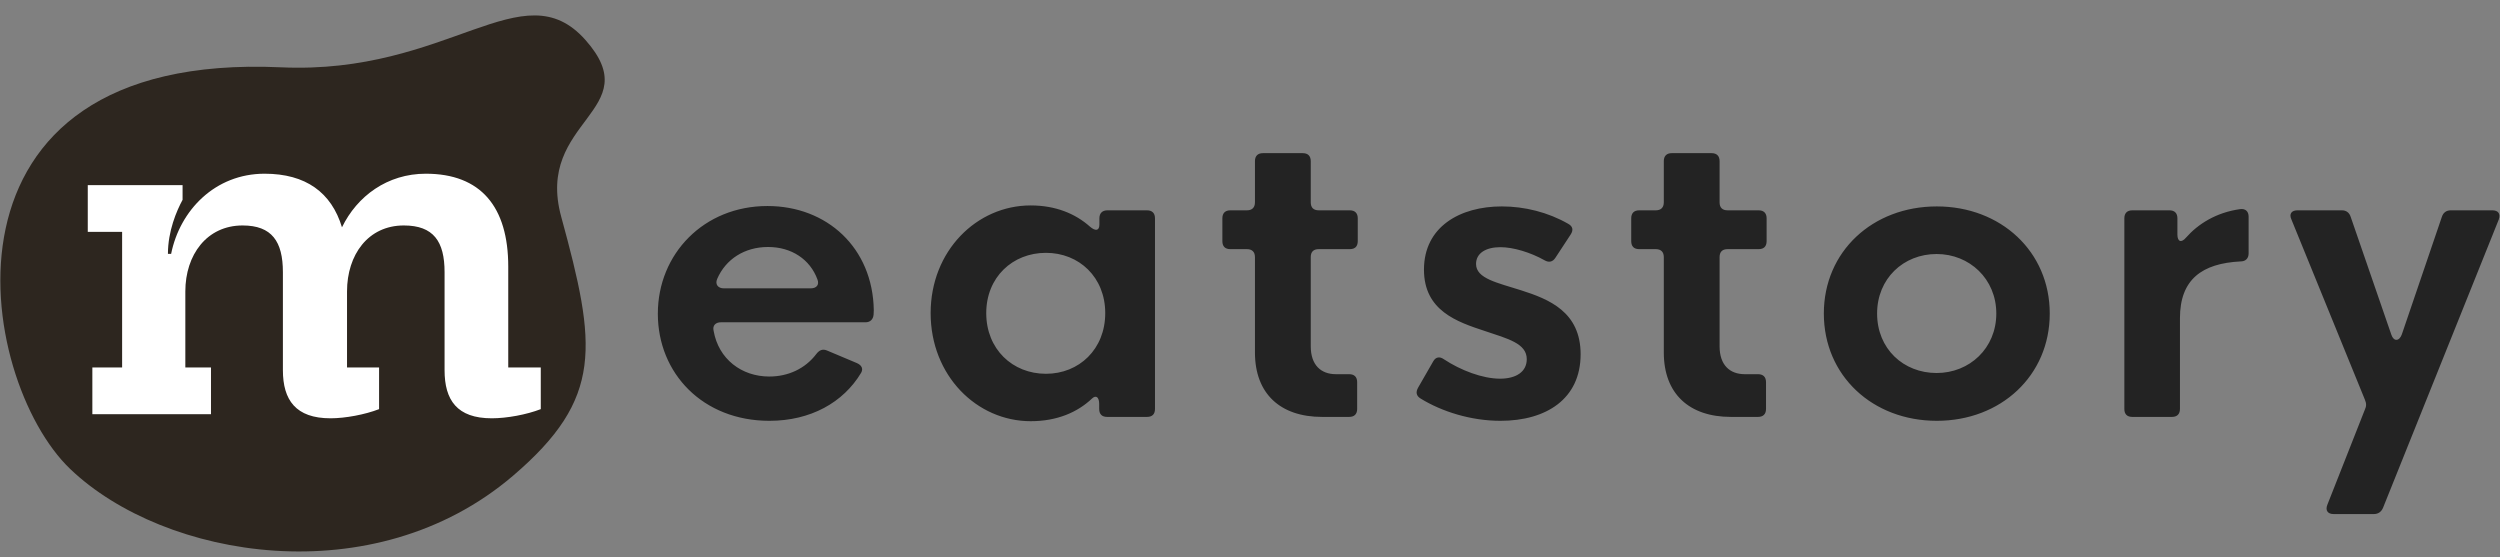 <?xml version="1.0" encoding="UTF-8"?>
<svg width="157px" height="35px" viewBox="0 0 157 35" version="1.1" xmlns="http://www.w3.org/2000/svg" xmlns:xlink="http://www.w3.org/1999/xlink">
    <rect x="0" y="0" width="157" height="35" fill="#808080" stroke="none"/>
    <!-- Generator: Sketch 51.1 (57501) - http://www.bohemiancoding.com/sketch -->
    <title>meatstory-logo</title>
    <desc>Created with Sketch.</desc>
    <defs></defs>
    <g id="Page-1" stroke="none" stroke-width="1" fill="none" fill-rule="evenodd">
        <g id="Home-XL-new" transform="translate(-134, -45)">
            <g id="logo-xs-new" transform="translate(133, 45)">
                <path d="M35.289,10.295 C32.398,4.696 39.259,2.656 34.472,-0.877 C29.684,-4.41 26.554,3.052 16.12,4.778 C-6.144,8.461 1.473,27.915 8.429,32.207 C15.384,36.498 28.72,35.953 35.712,26.837 C40.272,20.891 39.144,17.761 35.289,10.295 Z" id="Fill-1" fill="#2D261F" transform="translate(20, 16.492) rotate(12) translate(-20, -16.492) "></path>
                <path d="M49.32,26.427 C45.142,26.427 42.312,23.45 42.312,19.701 C42.312,15.94 45.203,12.938 49.197,12.938 C52.934,12.938 55.813,15.56 55.874,19.48 L55.862,19.75 C55.838,20.056 55.654,20.24 55.348,20.24 L46.269,20.24 C45.951,20.24 45.73,20.436 45.816,20.779 C46.122,22.543 47.568,23.646 49.308,23.646 C50.496,23.646 51.562,23.156 52.26,22.237 C52.456,21.98 52.665,21.894 52.946,22.016 L54.809,22.8 C55.115,22.935 55.225,23.156 55.078,23.413 C53.963,25.275 51.905,26.427 49.32,26.427 Z M46.453,18.108 L51.917,18.108 C52.273,18.108 52.469,17.888 52.334,17.545 C51.868,16.283 50.704,15.511 49.234,15.511 C47.764,15.511 46.576,16.27 46.037,17.52 C45.89,17.875 46.11,18.108 46.453,18.108 Z M65.729,26.451 C62.336,26.451 59.444,23.585 59.444,19.664 C59.444,15.756 62.336,12.901 65.729,12.901 C67.285,12.901 68.535,13.416 69.454,14.237 C69.797,14.531 70.042,14.494 70.042,14.102 L70.042,13.71 C70.042,13.391 70.225,13.208 70.544,13.208 L73.031,13.208 C73.362,13.208 73.533,13.391 73.533,13.71 L73.533,25.68 C73.533,26.01 73.362,26.182 73.031,26.182 L70.532,26.182 C70.201,26.182 70.029,26.01 70.029,25.68 L70.029,25.373 C70.029,24.944 69.833,24.785 69.576,25.03 C68.657,25.9 67.371,26.451 65.729,26.451 Z M66.685,23.474 C68.768,23.474 70.409,21.931 70.409,19.664 C70.409,17.41 68.768,15.878 66.685,15.878 C64.59,15.878 62.936,17.41 62.936,19.664 C62.936,21.931 64.59,23.474 66.685,23.474 Z M84.025,26.182 C81.416,26.182 79.811,24.736 79.811,22.139 L79.811,16.148 C79.811,15.817 79.627,15.646 79.308,15.646 L78.267,15.646 C77.936,15.646 77.765,15.474 77.765,15.143 L77.765,13.71 C77.765,13.391 77.936,13.208 78.267,13.208 L79.308,13.208 C79.627,13.208 79.811,13.036 79.811,12.705 L79.811,10.12 C79.811,9.802 79.982,9.618 80.313,9.618 L82.812,9.618 C83.143,9.618 83.315,9.802 83.315,10.12 L83.315,12.705 C83.315,13.036 83.486,13.208 83.817,13.208 L85.765,13.208 C86.096,13.208 86.267,13.391 86.267,13.71 L86.267,15.143 C86.267,15.474 86.096,15.646 85.765,15.646 L83.817,15.646 C83.486,15.646 83.315,15.817 83.315,16.148 L83.315,21.747 C83.315,22.935 83.964,23.499 84.895,23.499 L85.728,23.499 C86.047,23.499 86.23,23.67 86.23,24.001 L86.23,25.68 C86.23,26.01 86.047,26.182 85.728,26.182 L84.025,26.182 Z M95.228,26.427 C93.378,26.427 91.552,25.851 90.217,25.03 C89.935,24.859 89.898,24.626 90.057,24.344 L91.001,22.702 C91.16,22.408 91.417,22.372 91.687,22.568 C92.728,23.254 94.1,23.781 95.203,23.781 C96.208,23.781 96.881,23.352 96.881,22.555 C96.881,21.563 95.681,21.269 94.26,20.791 C92.508,20.215 90.425,19.517 90.425,16.932 C90.425,14.237 92.691,12.963 95.313,12.963 C96.747,12.963 98.217,13.33 99.479,14.053 C99.773,14.212 99.822,14.445 99.638,14.727 L98.682,16.185 C98.511,16.454 98.266,16.503 97.996,16.344 C97.102,15.842 96.024,15.523 95.228,15.523 C94.321,15.523 93.696,15.891 93.696,16.577 C93.696,17.496 95.031,17.753 96.526,18.231 C98.29,18.794 100.263,19.591 100.263,22.249 C100.263,25.042 98.119,26.427 95.228,26.427 Z M109.701,26.182 C107.091,26.182 105.487,24.736 105.487,22.139 L105.487,16.148 C105.487,15.817 105.303,15.646 104.984,15.646 L103.943,15.646 C103.612,15.646 103.441,15.474 103.441,15.143 L103.441,13.71 C103.441,13.391 103.612,13.208 103.943,13.208 L104.984,13.208 C105.303,13.208 105.487,13.036 105.487,12.705 L105.487,10.12 C105.487,9.802 105.658,9.618 105.989,9.618 L108.488,9.618 C108.819,9.618 108.99,9.802 108.99,10.12 L108.99,12.705 C108.99,13.036 109.162,13.208 109.493,13.208 L111.441,13.208 C111.772,13.208 111.943,13.391 111.943,13.71 L111.943,15.143 C111.943,15.474 111.772,15.646 111.441,15.646 L109.493,15.646 C109.162,15.646 108.99,15.817 108.99,16.148 L108.99,21.747 C108.99,22.935 109.64,23.499 110.571,23.499 L111.404,23.499 C111.723,23.499 111.906,23.67 111.906,24.001 L111.906,25.68 C111.906,26.01 111.723,26.182 111.404,26.182 L109.701,26.182 Z M122.631,26.427 C118.6,26.427 115.537,23.597 115.537,19.689 C115.537,15.793 118.6,12.963 122.631,12.963 C126.649,12.963 129.724,15.793 129.724,19.689 C129.724,23.597 126.649,26.427 122.631,26.427 Z M122.619,23.425 C124.689,23.425 126.368,21.869 126.368,19.689 C126.368,17.52 124.689,15.952 122.619,15.952 C120.536,15.952 118.882,17.496 118.882,19.689 C118.882,21.906 120.536,23.425 122.619,23.425 Z M134.911,26.182 C134.581,26.182 134.409,26.01 134.409,25.68 L134.409,13.71 C134.409,13.391 134.581,13.208 134.911,13.208 L137.239,13.208 C137.57,13.208 137.741,13.391 137.741,13.71 L137.741,14.727 C137.741,15.18 137.986,15.278 138.293,14.911 C139.04,14.065 140.179,13.342 141.674,13.134 C142.017,13.085 142.213,13.281 142.213,13.6 L142.213,15.915 C142.213,16.209 142.042,16.417 141.711,16.417 C139.285,16.54 137.901,17.545 137.901,19.983 L137.901,25.68 C137.901,26.01 137.717,26.182 137.398,26.182 L134.911,26.182 Z M147.547,32.283 C147.18,32.283 147.02,32.05 147.155,31.707 L149.507,25.741 C149.618,25.508 149.618,25.336 149.507,25.079 L144.901,13.783 C144.742,13.44 144.901,13.208 145.281,13.208 L148.074,13.208 C148.344,13.208 148.54,13.355 148.625,13.624 L151.174,21.012 C151.321,21.465 151.676,21.441 151.835,20.999 L154.347,13.624 C154.432,13.355 154.628,13.208 154.91,13.208 L157.52,13.208 C157.9,13.208 158.047,13.44 157.924,13.783 L150.659,31.879 C150.561,32.124 150.365,32.283 150.083,32.283 L147.547,32.283 Z" id="eatstory" fill="#232323"></path>
                <path d="M32.918,23.076 L34.96,23.076 L34.96,25.694 C34.068,26.039 32.831,26.269 31.882,26.269 C29.696,26.269 28.919,25.119 28.919,23.249 L28.919,17.093 C28.919,15.166 28.229,14.159 26.359,14.159 C24.116,14.159 22.793,16 22.793,18.302 L22.793,23.076 L24.806,23.076 L24.806,25.694 C23.914,26.039 22.677,26.269 21.757,26.269 C19.571,26.269 18.766,25.119 18.766,23.249 L18.766,17.093 C18.766,15.166 18.075,14.159 16.234,14.159 C13.991,14.159 12.639,16 12.639,18.302 L12.639,23.076 L14.25,23.076 L14.25,26.01 L6.8,26.01 L6.8,23.076 L8.669,23.076 L8.669,14.562 L6.512,14.562 L6.512,11.628 L12.466,11.628 L12.466,12.549 C12.092,13.239 11.546,14.505 11.546,15.943 L11.747,15.943 C12.294,13.21 14.508,10.909 17.615,10.909 C20.204,10.909 21.815,12.088 22.476,14.275 C23.425,12.319 25.324,10.909 27.74,10.909 C31.192,10.909 32.918,12.98 32.918,16.748 L32.918,23.076 Z" id="m" fill="#FFFFFF"></path>
            </g>
        </g>
    </g>
</svg>